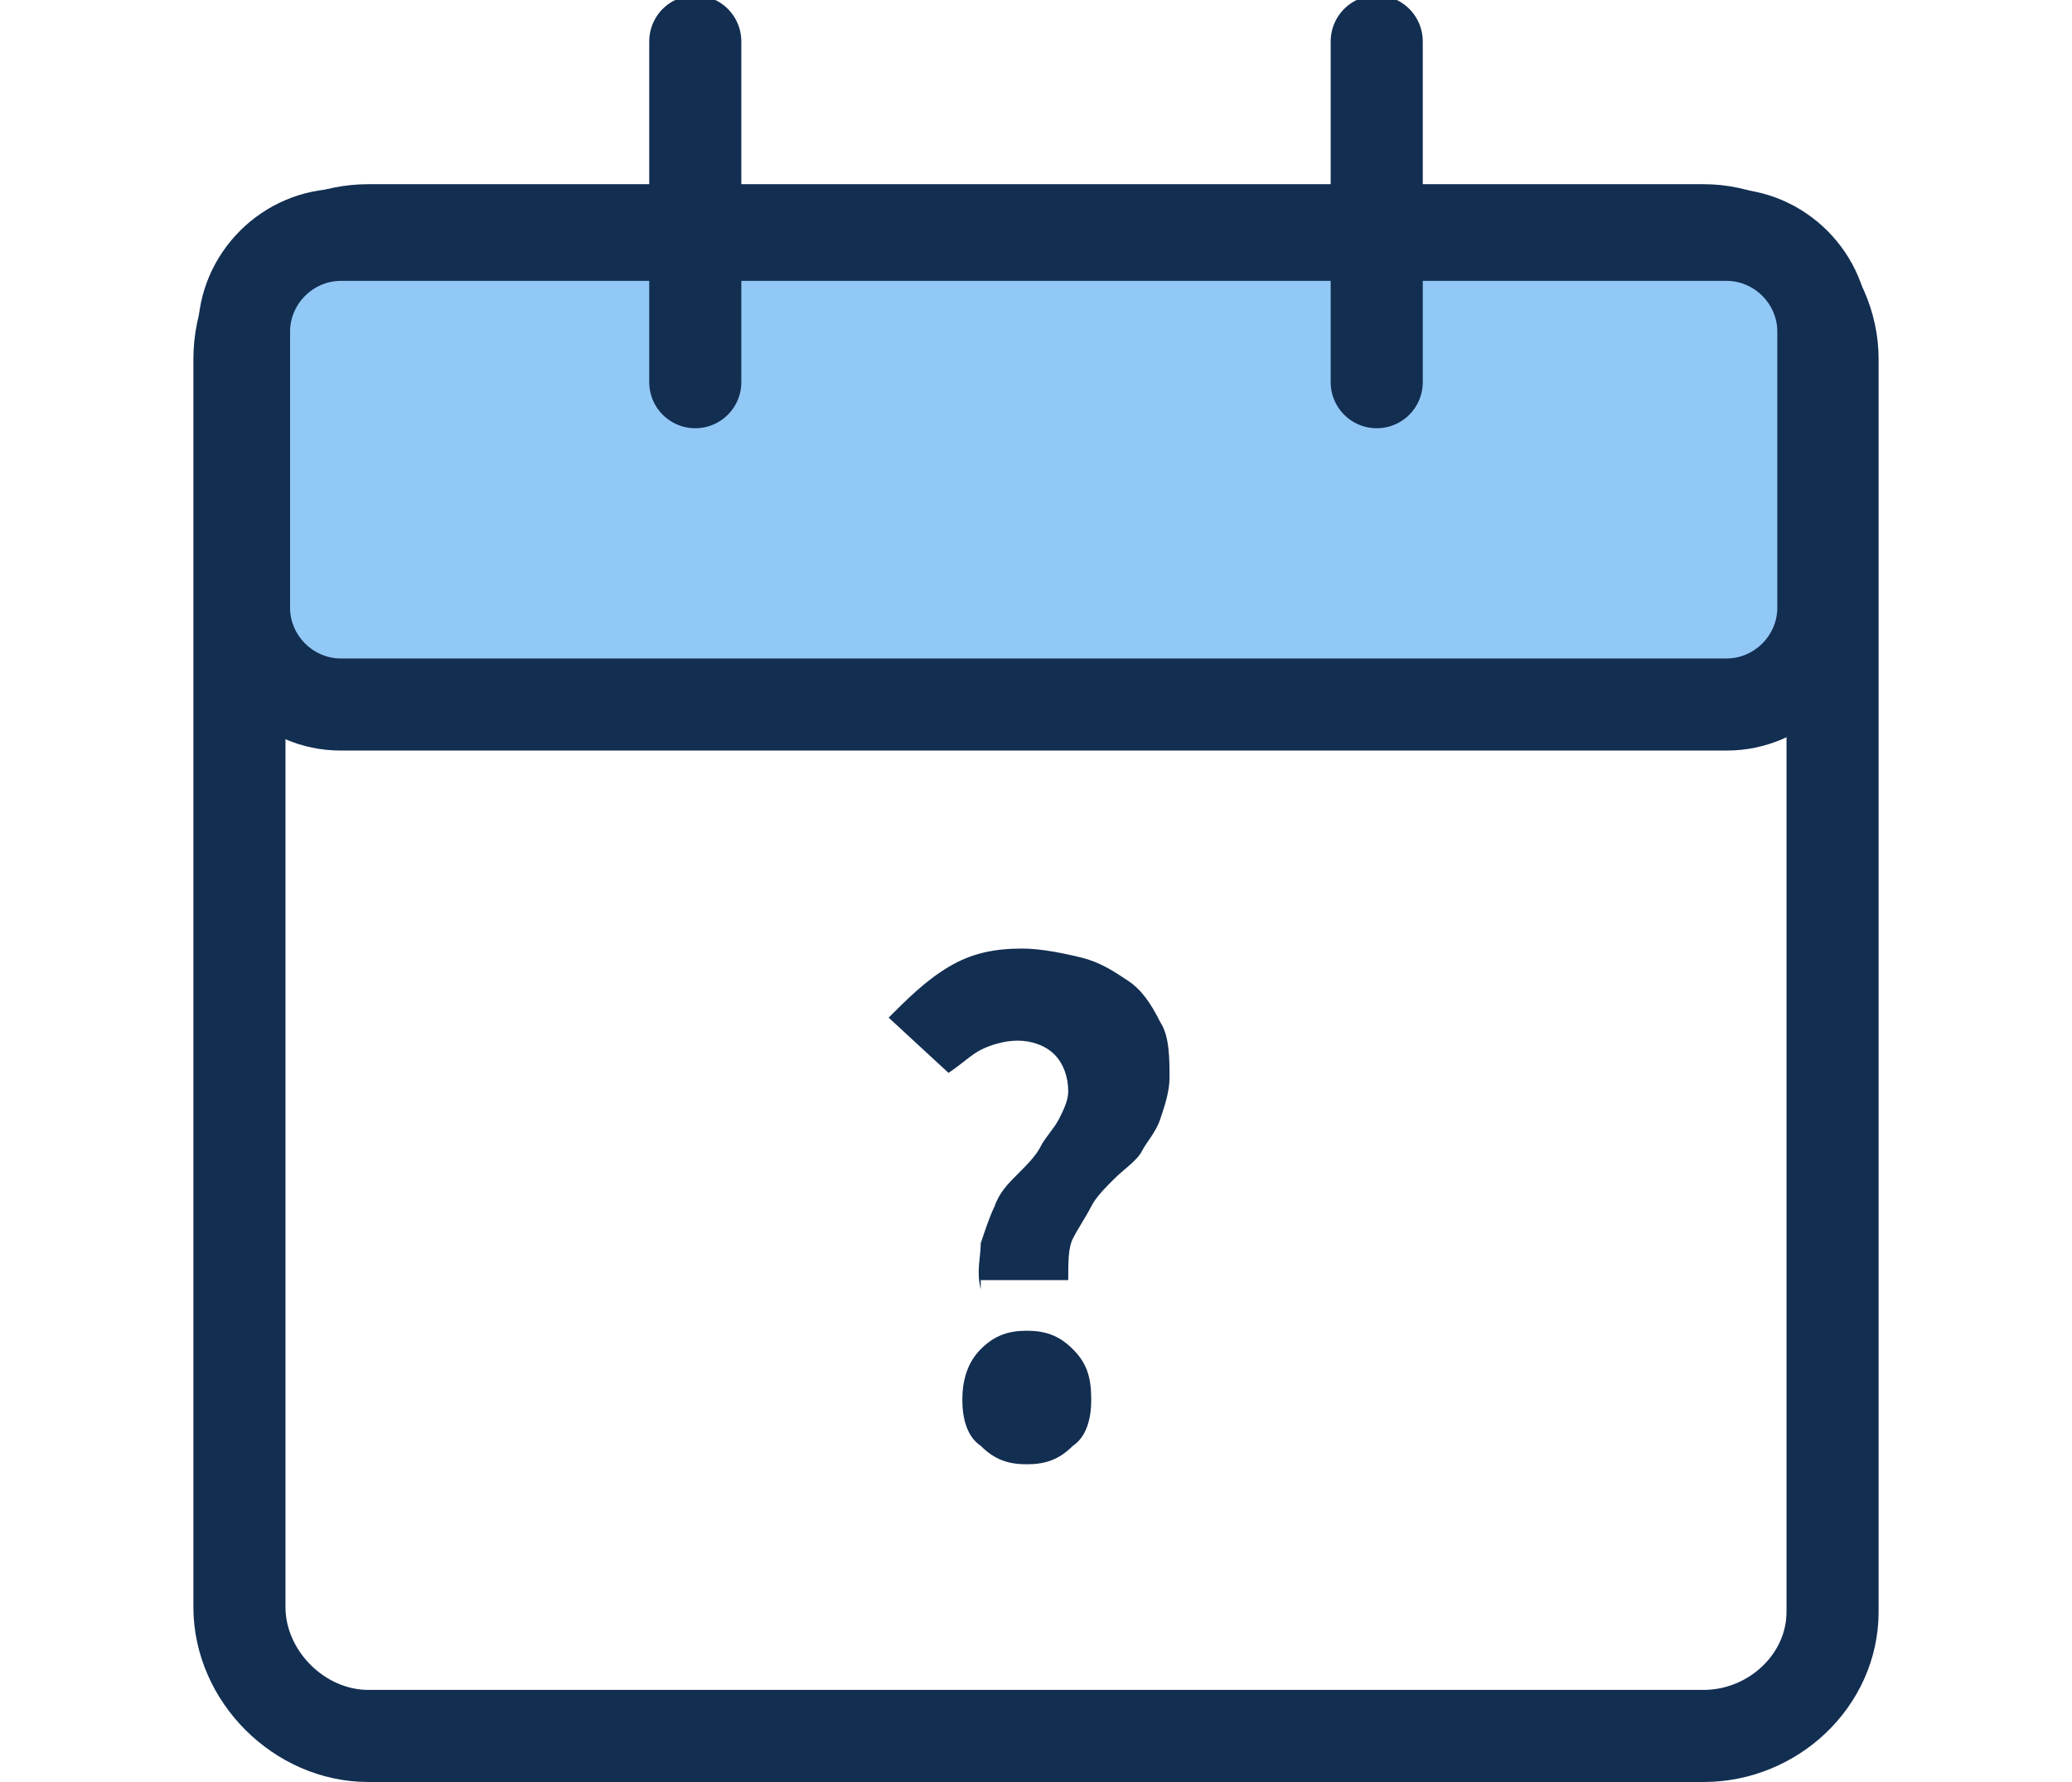 <?xml version="1.0" encoding="utf-8"?>
<!-- Generator: Adobe Illustrator 20.1.0, SVG Export Plug-In . SVG Version: 6.00 Build 0)  -->
<svg version="1.1" id="Layer_1" xmlns="http://www.w3.org/2000/svg" xmlns:xlink="http://www.w3.org/1999/xlink" x="0px" y="0px"
	 viewBox="0 0 45 38.7" style="enable-background:new 0 0 45 38.7;" xml:space="preserve">
<style type="text/css">
	.st0{fill:none;}
	.st1{fill:#92C8F6;stroke:#122E51;stroke-width:2;stroke-miterlimit:10;}
	.st2{fill:#92C8F6;stroke:#122E51;stroke-width:2.03;stroke-linejoin:round;stroke-miterlimit:10;}
	.st3{fill:#92C8F6;}
	.st4{fill:none;stroke:#122E51;stroke-width:2.083;stroke-miterlimit:10;}
	.st5{fill:#FFFFFF;}
	.st6{fill:#122E51;}
	.st7{fill:none;stroke:#122E51;stroke-width:2;stroke-linecap:round;stroke-linejoin:round;stroke-miterlimit:10;}
	.st8{clip-path:url(#SVGID_2_);}
	.st9{clip-path:url(#SVGID_4_);}
	.st10{clip-path:url(#SVGID_6_);fill:#FFFFFF;}
	
		.st11{clip-path:url(#SVGID_8_);fill:none;stroke:#122E51;stroke-width:2;stroke-linecap:round;stroke-linejoin:round;stroke-miterlimit:10;}
	.st12{clip-path:url(#SVGID_10_);}
	.st13{clip-path:url(#SVGID_12_);fill:#92C8F6;}
	
		.st14{clip-path:url(#SVGID_14_);fill:none;stroke:#122E51;stroke-width:2;stroke-linecap:round;stroke-linejoin:round;stroke-miterlimit:10;}
	.st15{fill:none;stroke:#000000;stroke-width:1.912;stroke-linecap:round;stroke-linejoin:round;}
	.st16{fill:#92C8F6;stroke:#122E51;stroke-width:2;stroke-linecap:round;stroke-linejoin:round;stroke-miterlimit:10;}
</style>
<g>
	<defs>
		<rect id="SVGID_1_" x="-70.2" y="-3.8" width="60.8" height="53.7"/>
	</defs>
	<clipPath id="SVGID_2_">
		<use xlink:href="#SVGID_1_"  style="overflow:visible;"/>
	</clipPath>
	<g class="st8">
		<defs>
			<path id="SVGID_3_" d="M-57.5,6.8c0-1.1,0.9-2,2-2h30c1.1,0,2,0.9,2,2V37c0,1.1-0.9,2-2,2h-30c-1.1,0-2-0.9-2-2V6.8z"/>
		</defs>
		<clipPath id="SVGID_4_">
			<use xlink:href="#SVGID_3_"  style="overflow:visible;"/>
		</clipPath>
		<g class="st9">
			<defs>
				<rect id="SVGID_5_" x="-784.5" y="-1002" width="1024" height="2765"/>
			</defs>
			<clipPath id="SVGID_6_">
				<use xlink:href="#SVGID_5_"  style="overflow:visible;"/>
			</clipPath>
		</g>
	</g>
	<g class="st8">
		<defs>
			<rect id="SVGID_7_" x="-784.5" y="-1002" width="1024" height="2765"/>
		</defs>
		<clipPath id="SVGID_8_">
			<use xlink:href="#SVGID_7_"  style="overflow:visible;"/>
		</clipPath>
	</g>
	<g class="st8">
		<defs>
			<path id="SVGID_9_" d="M-57.5,7c0-1.1,0.9-2,2-2h30c1.1,0,2,0.9,2,2v7.2c0,1.1-0.9,2-2,2h-30c-1.1,0-2-0.9-2-2V7z"/>
		</defs>
		<clipPath id="SVGID_10_">
			<use xlink:href="#SVGID_9_"  style="overflow:visible;"/>
		</clipPath>
		<g class="st12">
			<defs>
				<rect id="SVGID_11_" x="-784.5" y="-1002" width="1024" height="2765"/>
			</defs>
			<clipPath id="SVGID_12_">
				<use xlink:href="#SVGID_11_"  style="overflow:visible;"/>
			</clipPath>
		</g>
	</g>
	<g class="st8">
		<defs>
			<rect id="SVGID_13_" x="-784.5" y="-1002" width="1024" height="2765"/>
		</defs>
		<clipPath id="SVGID_14_">
			<use xlink:href="#SVGID_13_"  style="overflow:visible;"/>
		</clipPath>
	</g>
</g>
<path class="st7" d="M37,37.7H8c-1.5,0-2.8-1.3-2.8-2.8V7.8C5.2,6.2,6.5,5,8,5H37c1.5,0,2.8,1.3,2.8,2.8V35
	C39.8,36.5,38.5,37.7,37,37.7z"/>
<g>
	<path class="st3" d="M7.4,15.3c-1.2,0-2.1-1-2.1-2.1v-6c0-1.2,1-2.1,2.1-2.1h30.1c1.2,0,2.1,1,2.1,2.1v6c0,1.2-1,2.1-2.1,2.1H7.4z"
		/>
	<path class="st6" d="M37.5,6.1c0.6,0,1.1,0.5,1.1,1.1v6c0,0.6-0.5,1.1-1.1,1.1H7.4c-0.6,0-1.1-0.5-1.1-1.1v-6
		c0-0.6,0.5-1.1,1.1-1.1H37.5 M37.5,4.1H7.4c-1.7,0-3.1,1.4-3.1,3.1v6c0,1.7,1.4,3.1,3.1,3.1h30.1c1.7,0,3.1-1.4,3.1-3.1v-6
		C40.6,5.5,39.2,4.1,37.5,4.1L37.5,4.1z"/>
</g>
<line class="st16" x1="29.9" y1="0.9" x2="29.9" y2="8.3"/>
<line class="st16" x1="15.1" y1="0.9" x2="15.1" y2="8.3"/>
<g>
	<path class="st6" d="M21.3,28c-0.1-0.4,0-0.7,0-1c0.1-0.3,0.2-0.6,0.3-0.8c0.1-0.3,0.3-0.5,0.5-0.7c0.2-0.2,0.4-0.4,0.5-0.6
		s0.3-0.4,0.4-0.6c0.1-0.2,0.2-0.4,0.2-0.6c0-0.3-0.1-0.6-0.3-0.8s-0.5-0.3-0.8-0.3c-0.3,0-0.6,0.1-0.8,0.2
		c-0.2,0.1-0.4,0.3-0.7,0.5l-1.3-1.2c0.4-0.4,0.8-0.8,1.3-1.1s1-0.4,1.6-0.4c0.4,0,0.9,0.1,1.3,0.2c0.4,0.1,0.7,0.3,1,0.5
		s0.5,0.5,0.7,0.9c0.2,0.3,0.2,0.8,0.2,1.2c0,0.3-0.1,0.6-0.2,0.9c-0.1,0.3-0.3,0.5-0.4,0.7s-0.4,0.4-0.6,0.6
		c-0.2,0.2-0.4,0.4-0.5,0.6s-0.3,0.5-0.4,0.7c-0.1,0.2-0.1,0.5-0.1,0.9H21.3z M20.9,30.4c0-0.4,0.1-0.8,0.4-1.1s0.6-0.4,1-0.4
		c0.4,0,0.7,0.1,1,0.4s0.4,0.6,0.4,1.1c0,0.4-0.1,0.8-0.4,1c-0.3,0.3-0.6,0.4-1,0.4c-0.4,0-0.7-0.1-1-0.4
		C21,31.2,20.9,30.8,20.9,30.4z"/>
</g>
</svg>

